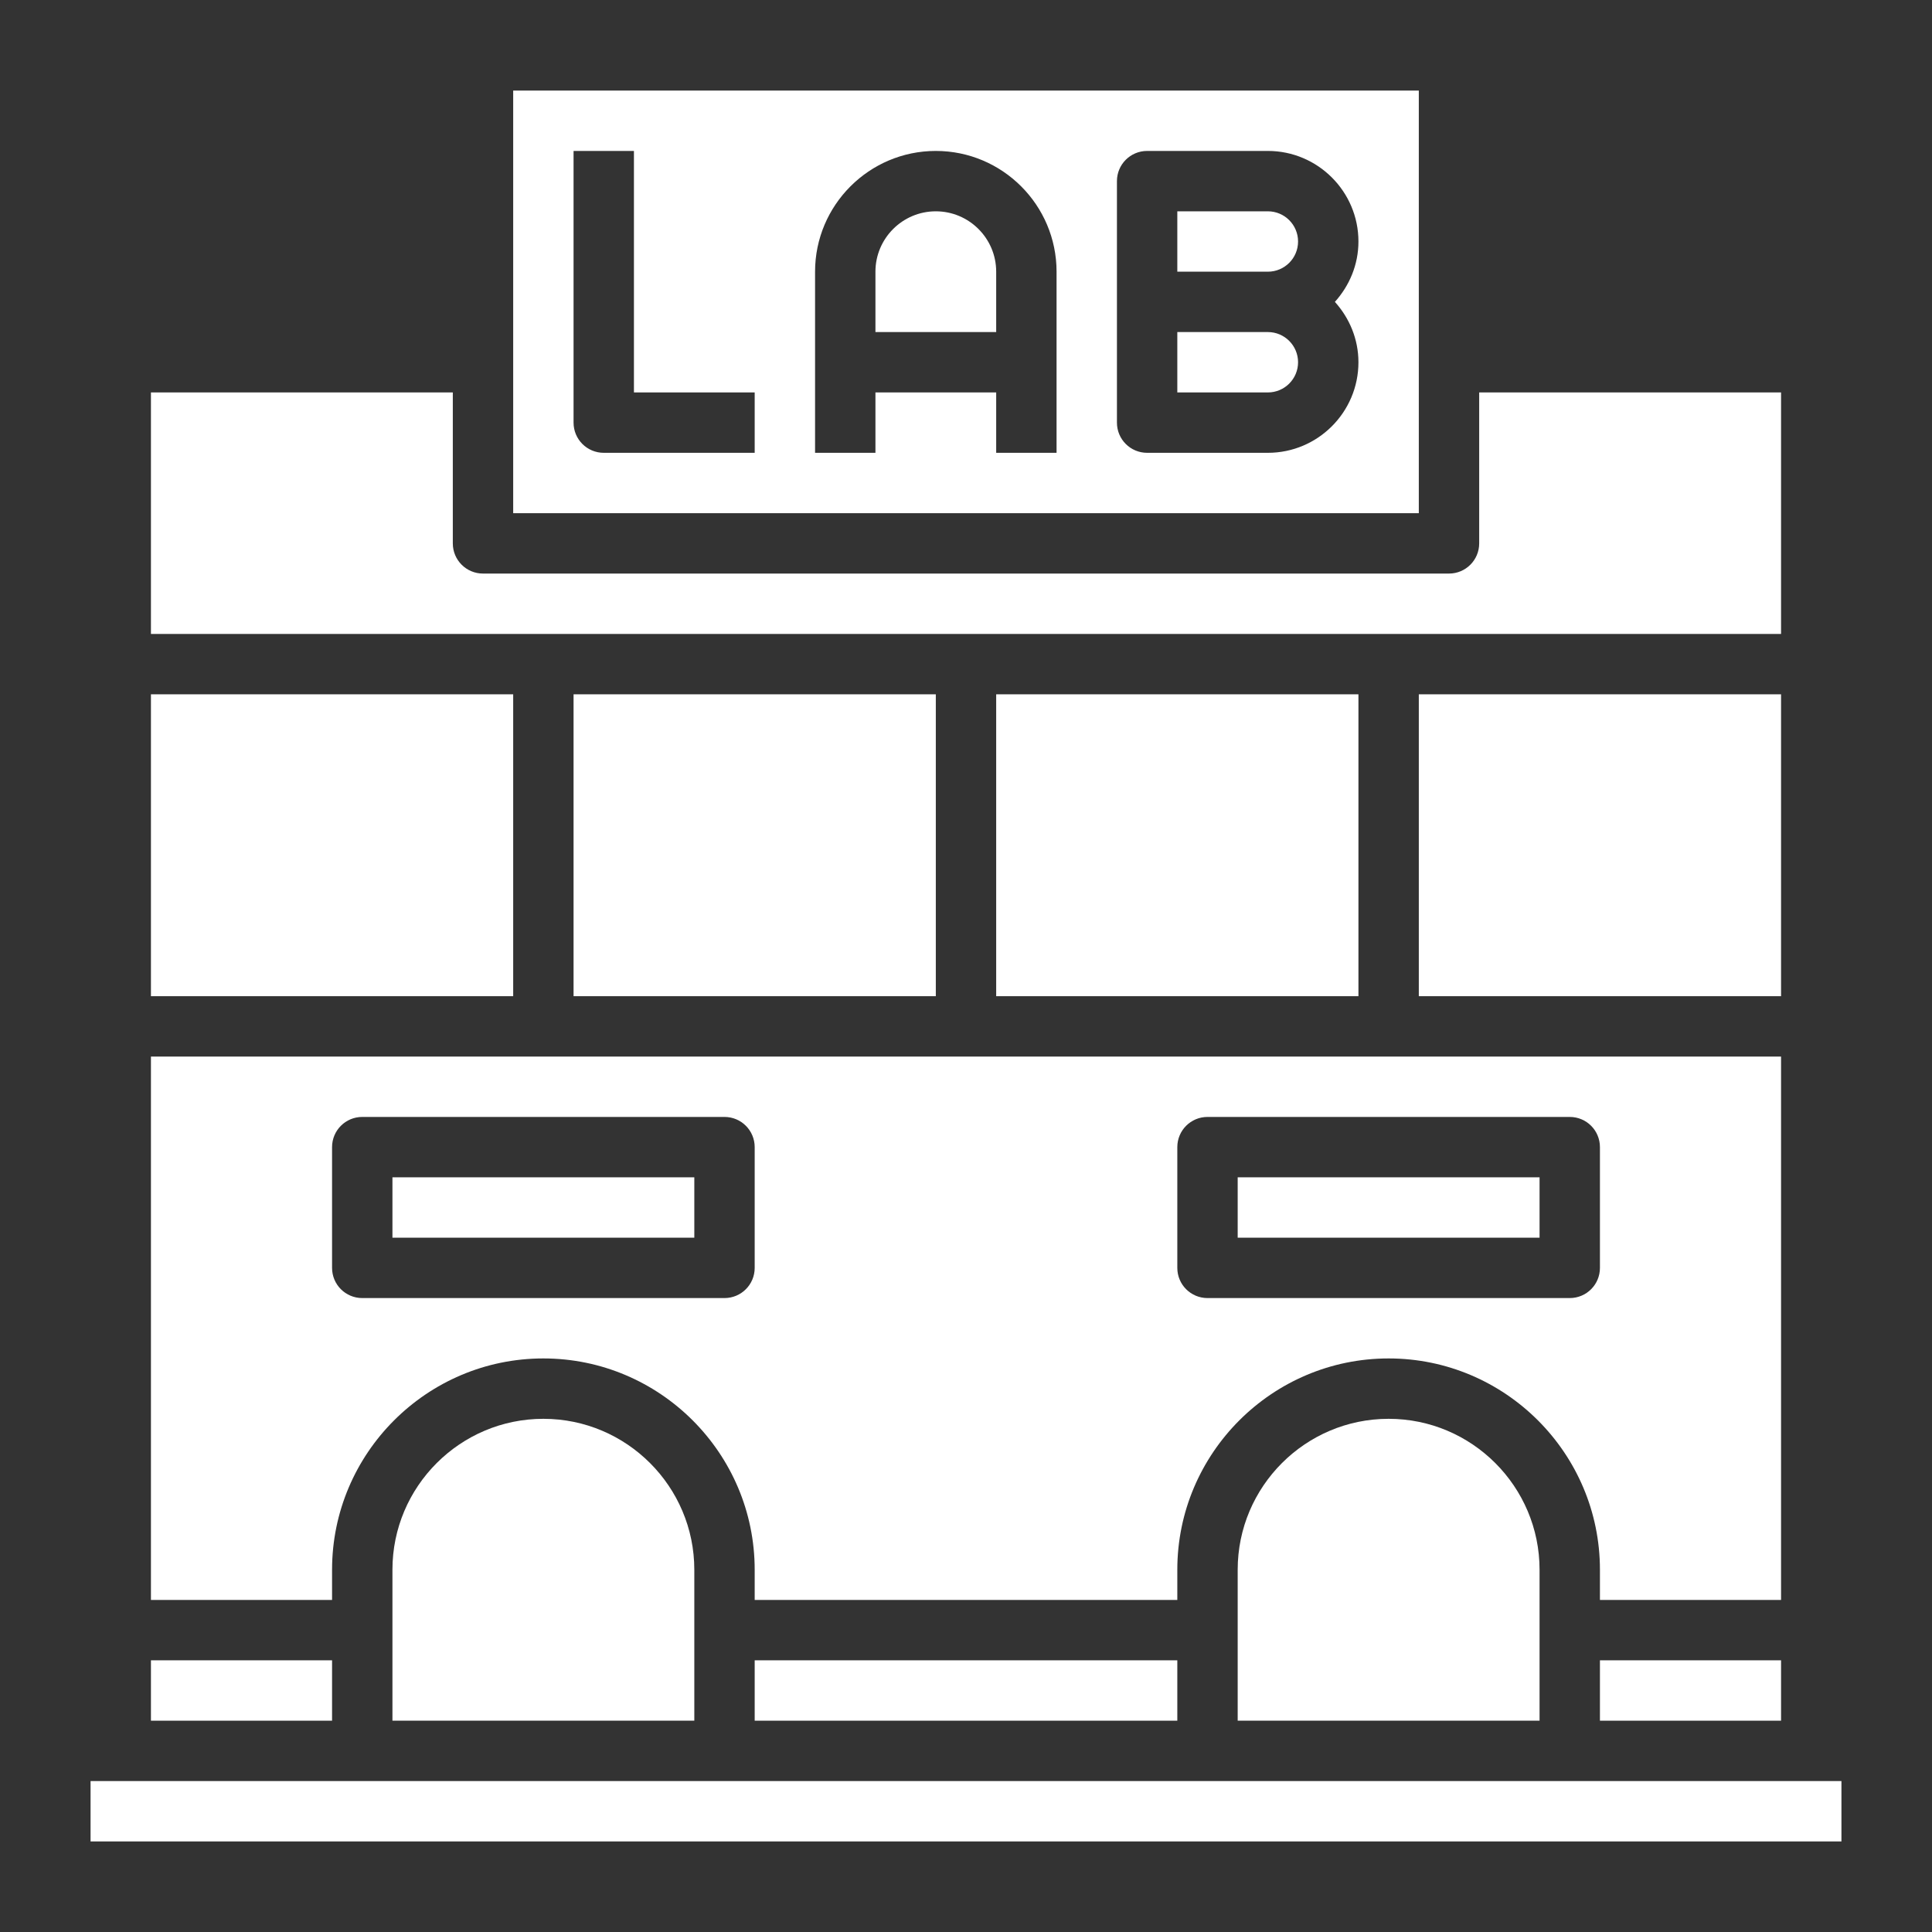 <svg id="Layer_3" fill="#ffffff"  enable-background="new 0 0 64 64" height="512" viewBox="0 0 64 64" width="512" xmlns="http://www.w3.org/2000/svg"><rect x="0" y="0" width="64" height="64" fill="#333333" stroke="none"/><g><path d="m47 23h12v10h-12z"/><path d="m33 23h12v10h-12z"/><path d="m19 23h12v10h-12z"/><path d="m5 23h12v10h-12z"/><path d="m41 39h10v2h-10z"/><path d="m31 7c-1.103 0-2 .897-2 2v2h4v-2c0-1.103-.897-2-2-2z"/><path d="m42 11h-3v2h3c.552 0 1-.448 1-1s-.448-1-1-1z"/><path d="m47 3h-30v14h30zm-22 12h-5c-.553 0-1-.447-1-1v-9h2v8h4zm10 0h-2v-2h-4v2h-2v-6c0-2.206 1.794-4 4-4s4 1.794 4 4zm10-3c0 1.654-1.346 3-3 3h-4c-.553 0-1-.447-1-1v-4-4c0-.553.447-1 1-1h4c1.654 0 3 1.346 3 3 0 .771-.301 1.468-.78 2 .479.532.78 1.229.78 2z"/><path d="m42 7h-3v2h3c.552 0 1-.448 1-1s-.448-1-1-1z"/><path d="m59 13h-10v5c0 .553-.447 1-1 1h-32c-.553 0-1-.447-1-1v-5h-10v8h54z"/><path d="m5 35v18h6v-1c0-3.859 3.141-7 7-7s7 3.141 7 7v1h14v-1c0-3.859 3.141-7 7-7s7 3.141 7 7v1h6v-18zm34 3c0-.553.447-1 1-1h12c.553 0 1 .447 1 1v4c0 .553-.447 1-1 1h-12c-.553 0-1-.447-1-1zm-28 0c0-.553.447-1 1-1h12c.553 0 1 .447 1 1v4c0 .553-.447 1-1 1h-12c-.553 0-1-.447-1-1z"/><path d="m18 47c-2.757 0-5 2.243-5 5v5h10v-5c0-2.757-2.243-5-5-5z"/><path d="m25 55h14v2h-14z"/><path d="m5 55h6v2h-6z"/><path d="m46 47c-2.757 0-5 2.243-5 5v5h10v-5c0-2.757-2.243-5-5-5z"/><path d="m13 39h10v2h-10z"/><path d="m53 55h6v2h-6z"/><path d="m3 59h58v2h-58z"/></g></svg>